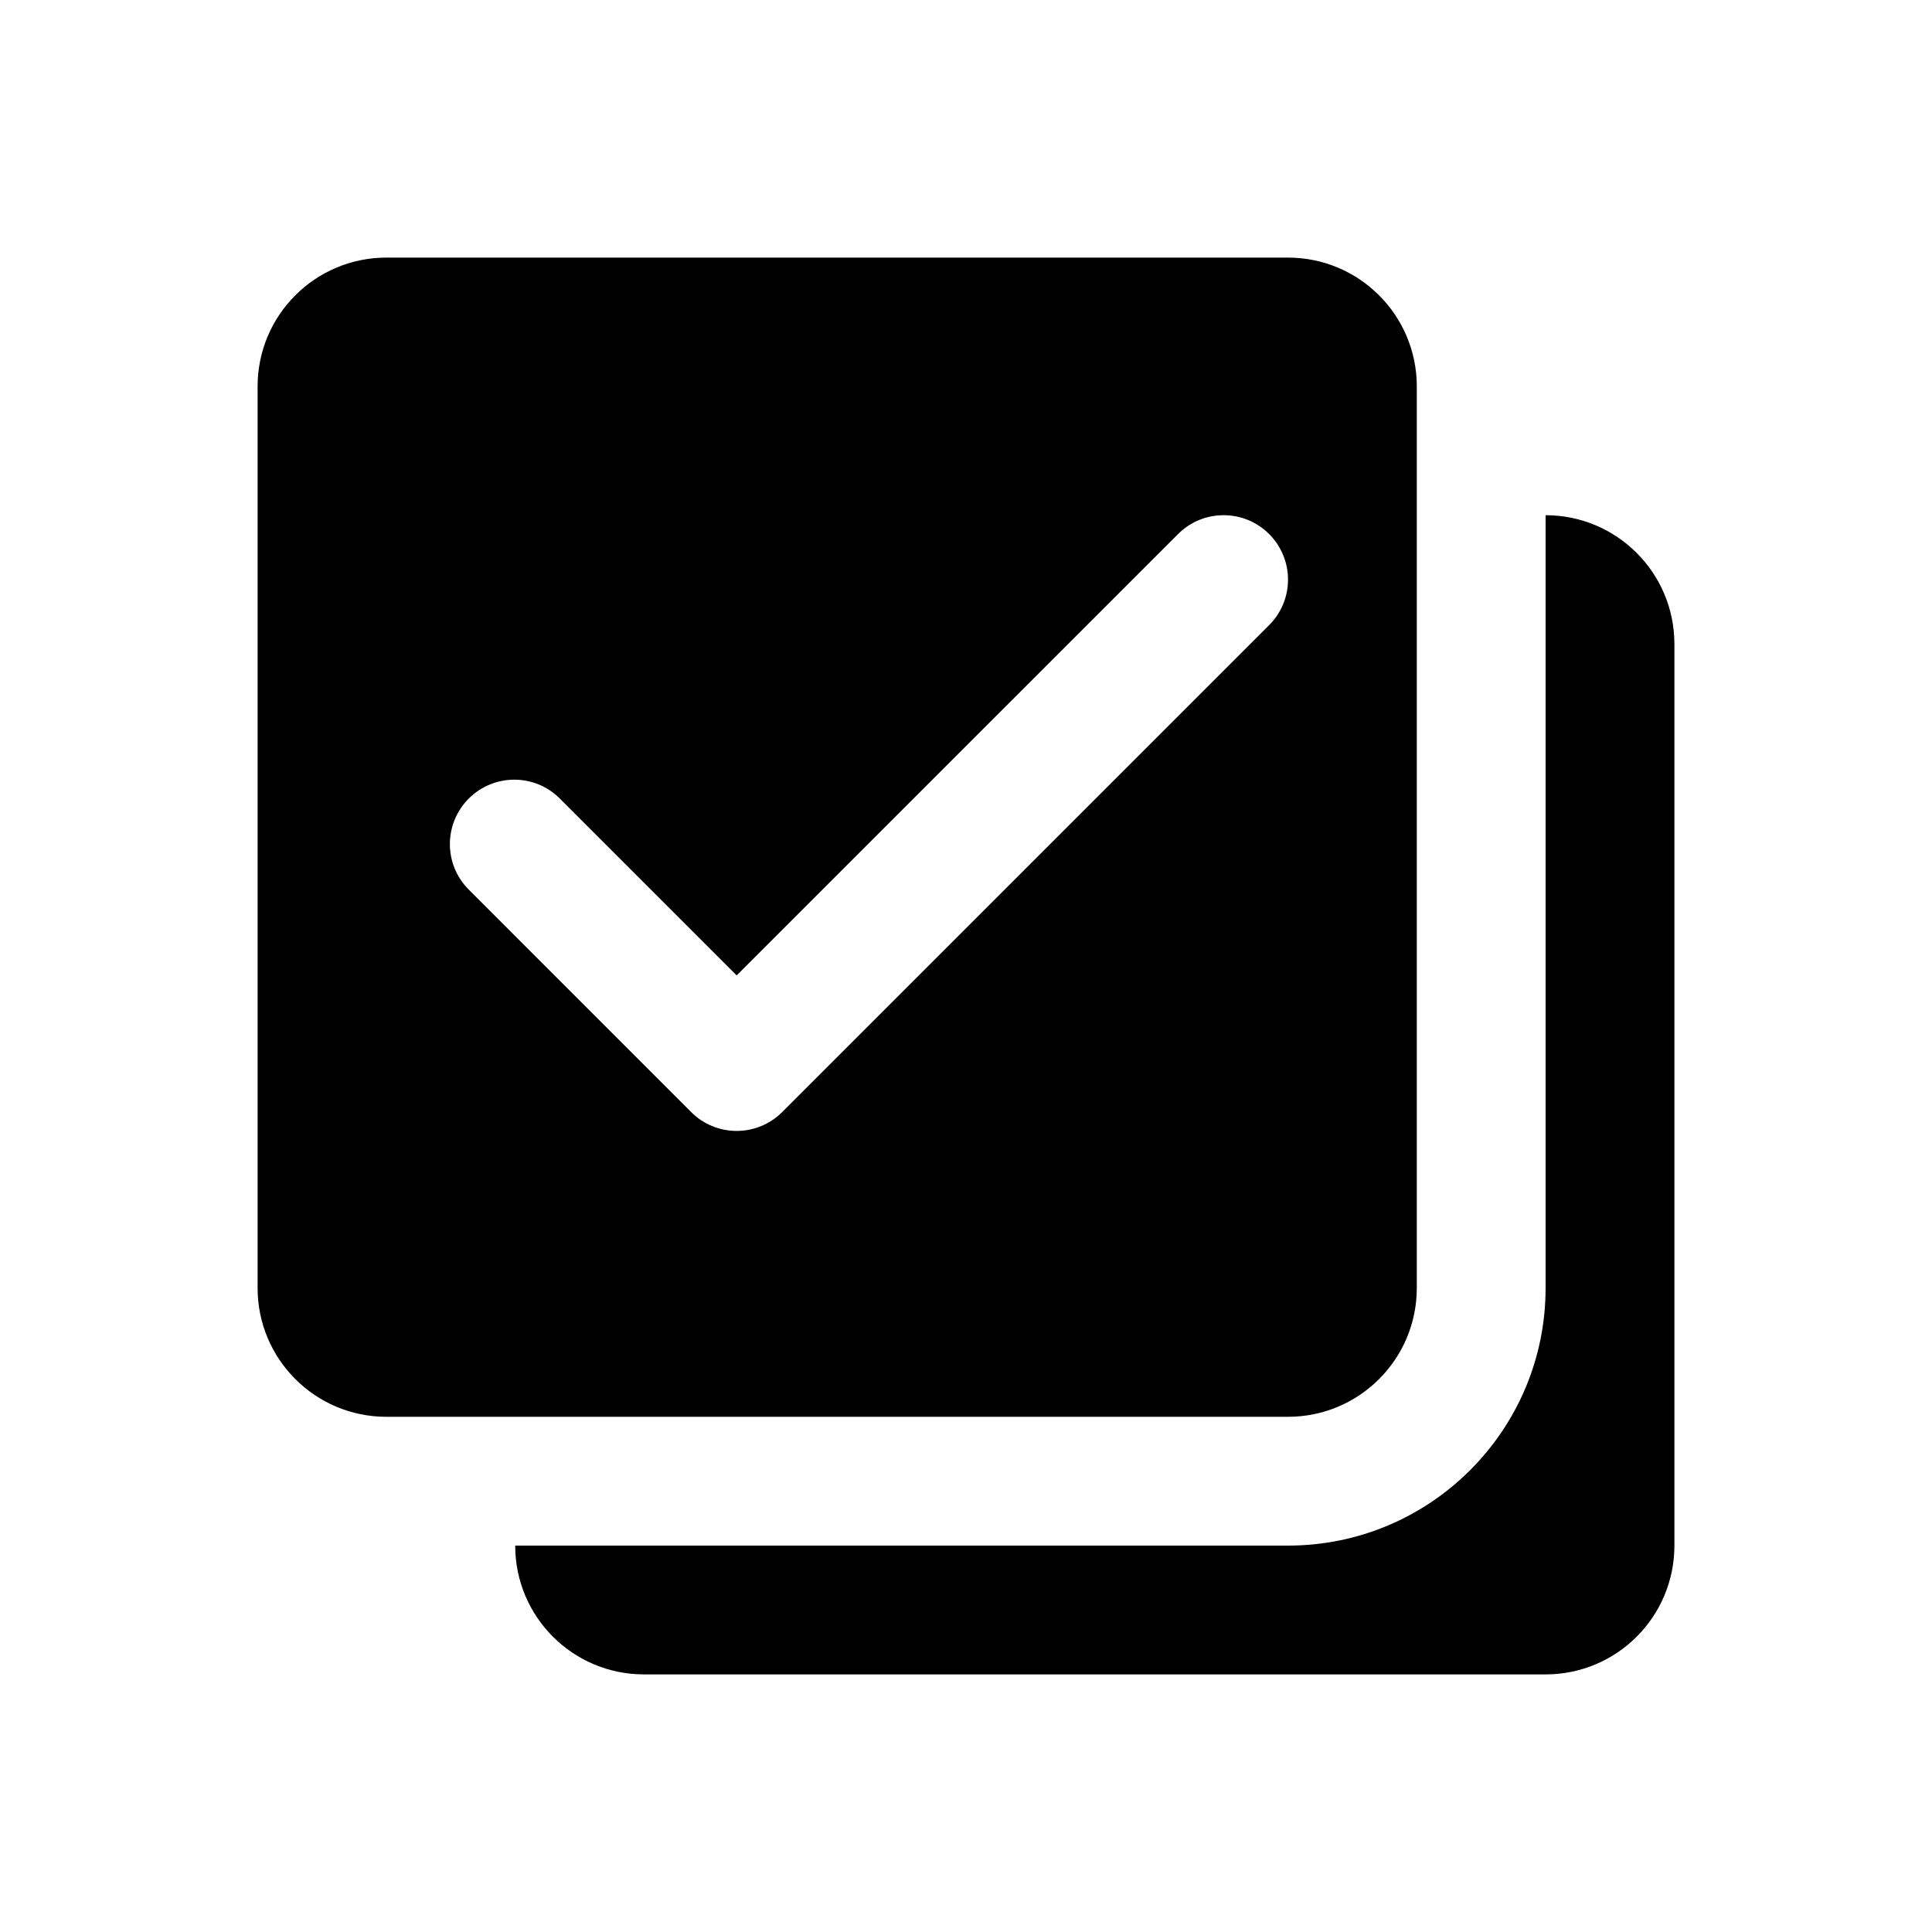 <?xml version="1.0"?><svg xmlns="http://www.w3.org/2000/svg"  viewBox="0 0 30 30" width="100px" height="100px">    <path d="M 6 4 C 4.895 4 4 4.895 4 6 L 4 20 C 4 21.105 4.895 22 6 22 L 20 22 C 21.105 22 22 21.105 22 20 L 22 6 C 22 4.895 21.104 4 20 4 L 6 4 z M 19 8 C 19.256 8 19.512 8.097 19.707 8.293 C 20.098 8.684 20.098 9.316 19.707 9.707 L 12.146 17.268 C 11.958 17.456 11.704 17.561 11.439 17.561 C 11.174 17.561 10.919 17.456 10.732 17.268 L 7.279 13.814 C 6.888 13.423 6.888 12.791 7.279 12.4 C 7.67 12.009 8.302 12.009 8.693 12.4 L 11.439 15.146 L 18.293 8.293 C 18.488 8.097 18.744 8 19 8 z M 24 8 L 24 20 C 24 22.209 22.209 24 20 24 L 8 24 C 8 25.105 8.895 26 10 26 L 24 26 C 25.105 26 26 25.105 26 24 L 26 10 C 26 8.895 25.104 8 24 8 z"/></svg>
